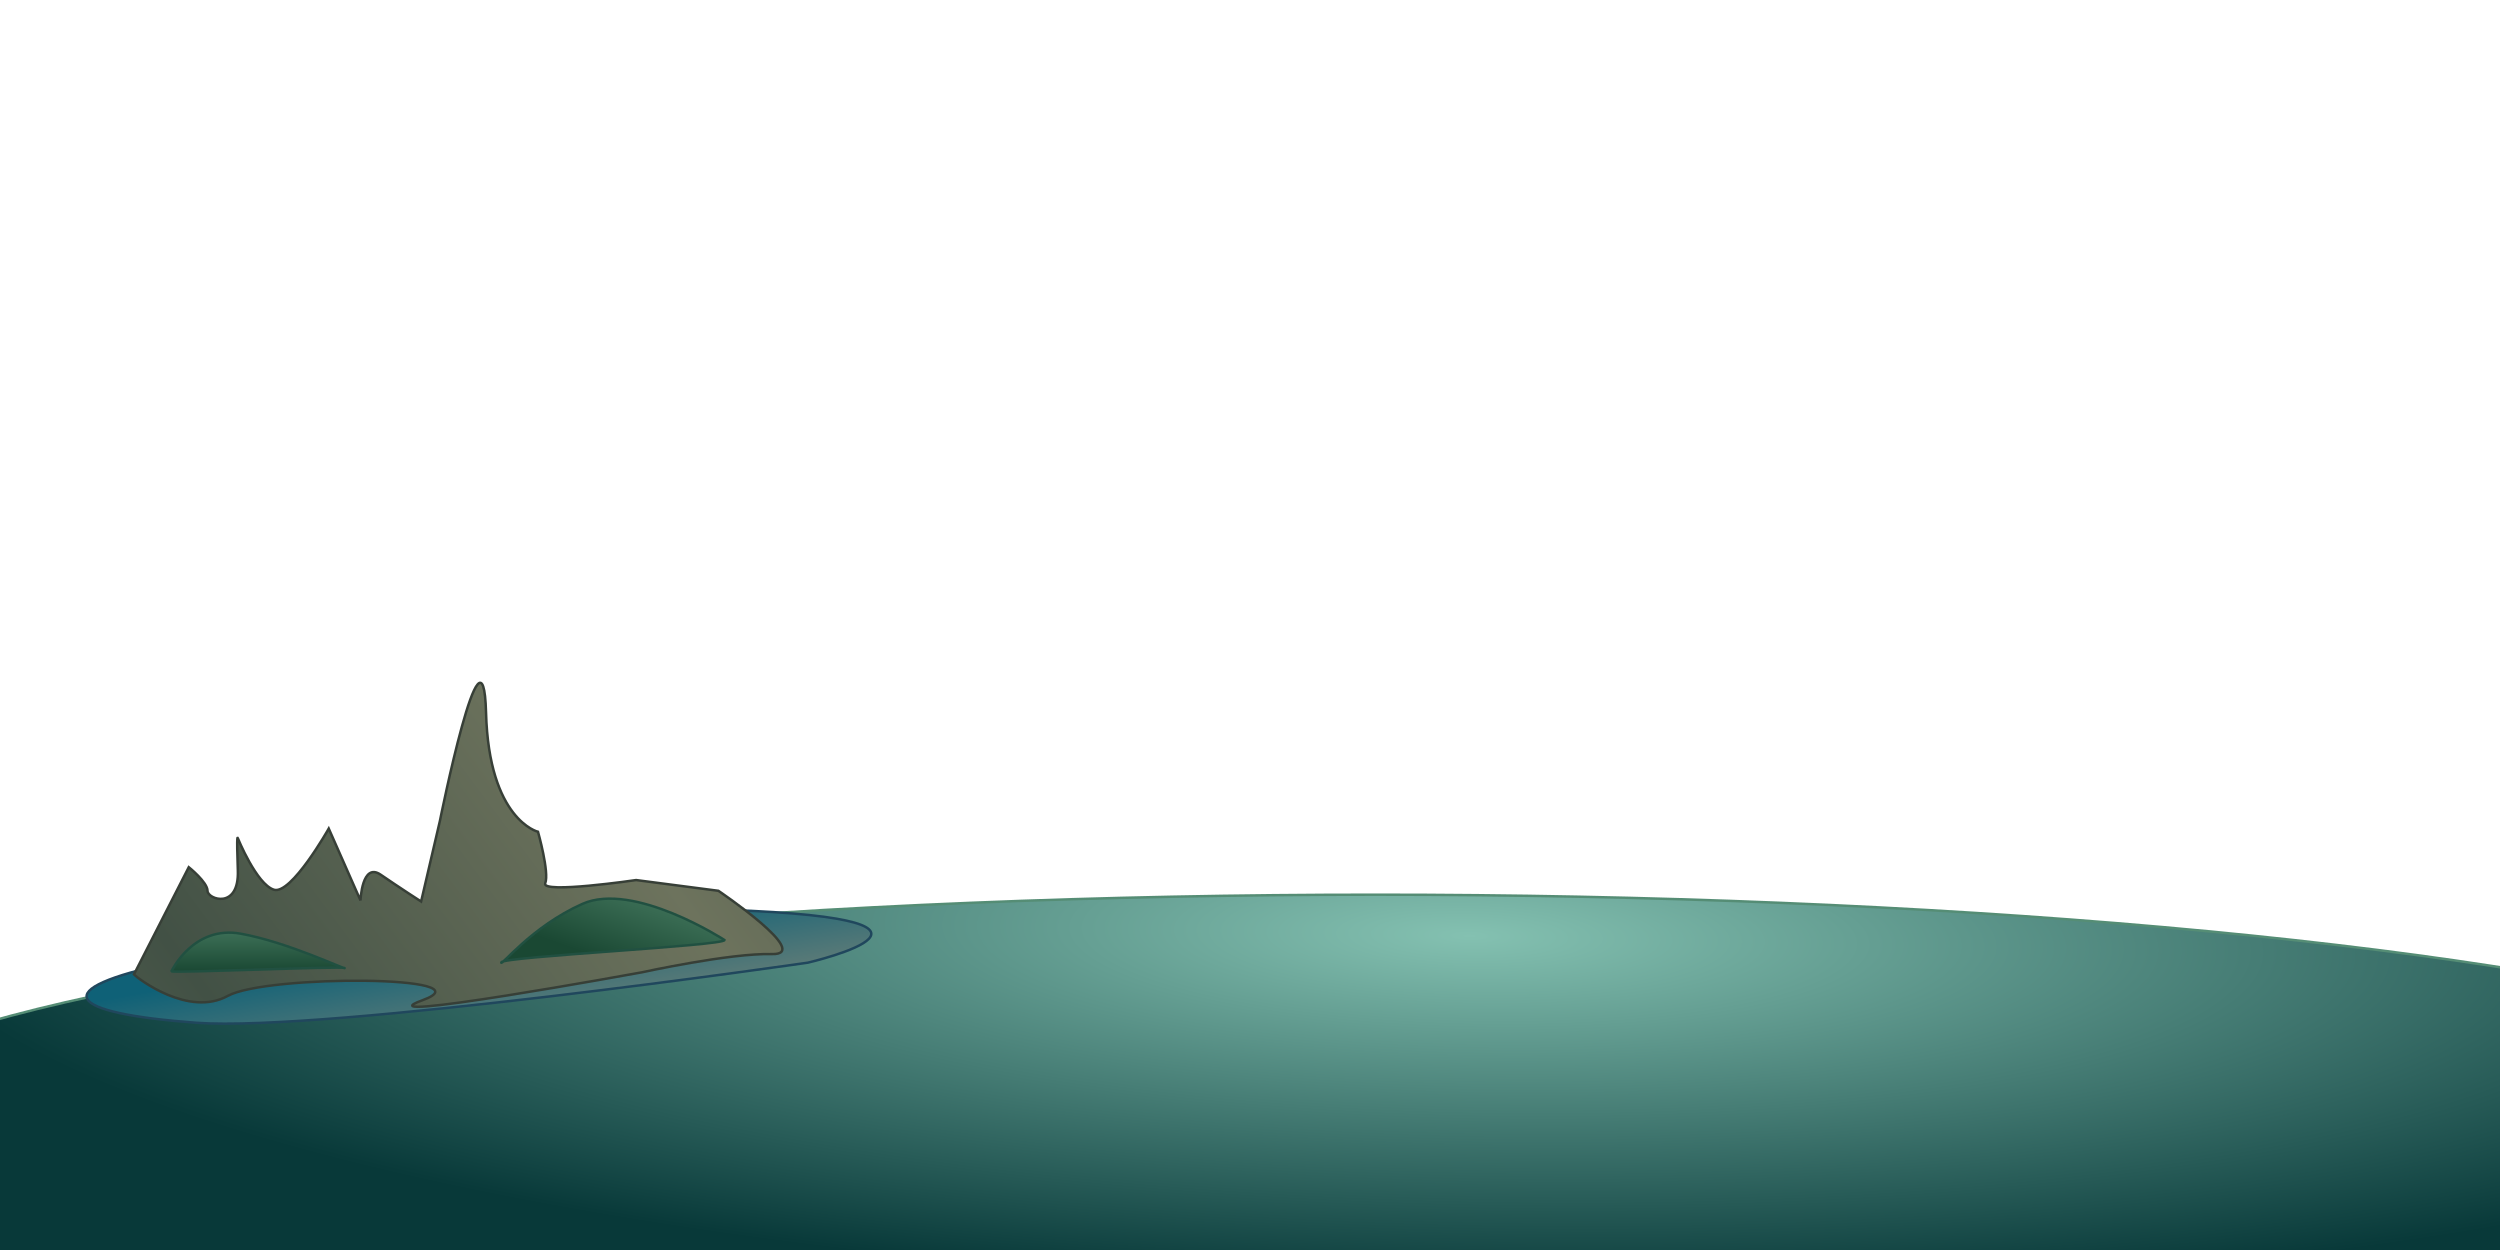 <?xml version="1.0" encoding="utf-8"?>
<svg width="1000" height="500" viewBox="-32 12 1000 500" xmlns="http://www.w3.org/2000/svg">
  <defs>
    <path id="text-path-0" d="M 45.701 53.387 C 189.198 18.47 56.215 106.341 317.05 53.387" style="fill: none; stroke: red; stroke-width: 2;"/>
    <linearGradient id="gradient-1" gradientUnits="userSpaceOnUse" x1="176.612" y1="234.149" x2="176.612" y2="323.341" gradientTransform="matrix(0.675, -0.123, 0.129, 0.392, -1.547, 316.526)">
      <stop offset="0" style="stop-color: rgb(15, 97, 119);"/>
      <stop offset="1" style="stop-color: rgba(90, 122, 119, 1)"/>
    </linearGradient>
    <linearGradient id="gradient-2" gradientUnits="userSpaceOnUse" x1="164.655" y1="59.585" x2="164.655" y2="310.298" spreadMethod="reflect" gradientTransform="matrix(-0.337, -0.452, 0.665, -0.274, 62.589, 495.189)">
      <stop offset="0" style="stop-color: rgb(66, 81, 69);"/>
      <stop offset="1" style="stop-color: rgb(109, 115, 93);"/>
    </linearGradient>
    <linearGradient id="gradient-3" gradientUnits="userSpaceOnUse" x1="49.607" y1="250.715" x2="49.607" y2="283.09" spreadMethod="pad" gradientTransform="matrix(0.695, 0, 0, 0.517, 36.763, 254.308)">
      <stop offset="0" style="stop-color: rgb(62, 113, 88);"/>
      <stop offset="1" style="stop-color: rgb(26, 72, 51);"/>
    </linearGradient>
    <linearGradient id="gradient-4" gradientUnits="userSpaceOnUse" x1="49.607" y1="250.715" x2="49.607" y2="283.09" spreadMethod="pad" gradientTransform="matrix(0.706, 0.25, 0.31, -0.873, 95.534, 608.065)">
      <stop offset="0" style="stop-color: rgb(62, 113, 88);"/>
      <stop offset="1" style="stop-color: rgb(26, 72, 51);"/>
    </linearGradient>
    <radialGradient id="gradient-5" gradientUnits="userSpaceOnUse" cx="555.927" cy="386.387" r="630.053" gradientTransform="matrix(-0.005, 0.226, -1, -0.022, 944.926, 269.214)">
      <stop offset="0" style="stop-color: rgb(132, 193, 177);"/>
      <stop offset="1" style="stop-color: rgb(8, 57, 57);"/>
    </radialGradient>
  </defs>
  <ellipse style="stroke: rgb(85, 141, 117); fill: url(#gradient-5);" cx="518.161" cy="466.64" rx="630.053" ry="96.763"/>
  <path d="M 36.578 397.064 C 36.578 397.064 124.899 372.605 247.853 375.609 C 370.807 378.613 291.148 397.064 291.148 397.064 C 291.148 397.064 98.345 424.956 46.393 421.094 C -5.56 417.233 -14.22 407.792 36.578 397.064 Z" style="fill: url(#gradient-1); stroke: rgb(32, 71, 93);"/>
  <path d="M 1.366 403.072" style="fill: none; stroke: black;"/>
  <path d="M 21.571 401.785 L 43.506 358.874 C 43.506 358.874 51.01 364.881 51.01 368.315 C 51.01 371.748 63.71 376.038 63.133 360.161 C 62.556 344.284 63.133 347.288 63.133 347.288 C 63.133 347.288 70.637 365.74 77.564 367.885 C 84.49 370.031 99.499 343.426 99.499 343.426 L 112.198 372.176 C 112.198 372.176 112.775 356.729 120.281 361.878 C 127.784 367.027 136.444 372.605 136.444 372.605 L 143.947 340.422 C 143.947 340.422 161.265 254.172 162.42 297.083 C 163.575 339.993 183.202 344.714 183.202 344.714 C 183.202 344.714 187.819 361.019 186.087 365.311 C 184.356 369.602 222.453 364.023 222.453 364.023 L 255.358 368.315 C 255.358 368.315 293.457 394.061 276.716 393.632 C 259.976 393.203 224.763 400.927 224.763 400.927 C 224.763 400.927 109.89 421.953 137.021 412.083 C 164.152 402.214 74.678 401.785 59.092 410.367 C 43.506 418.949 23.302 403.501 21.571 401.785 Z" style="stroke: rgb(55, 63, 55); fill: url(#gradient-2);"/>
  <path d="M 36.578 400.497 C 36.578 400.497 45.239 382.045 64.287 385.478 C 83.336 388.911 106.427 400.068 105.849 399.21 C 105.272 398.352 36.578 401.356 36.578 400.497 Z" style="fill: url(#gradient-3); stroke: rgb(33, 80, 65);"/>
  <path d="M 168.511 380.584 C 168.511 380.584 204.829 404.168 225.35 395.047 C 245.872 385.925 258.411 369.386 257.788 371.667 C 257.167 373.948 168.511 378.304 168.511 380.584 Z" style="fill: url(#gradient-4); stroke: rgb(33, 80, 65);" transform="matrix(-1, 0, 0, -1, 426.321, 768.598)"/>
</svg>